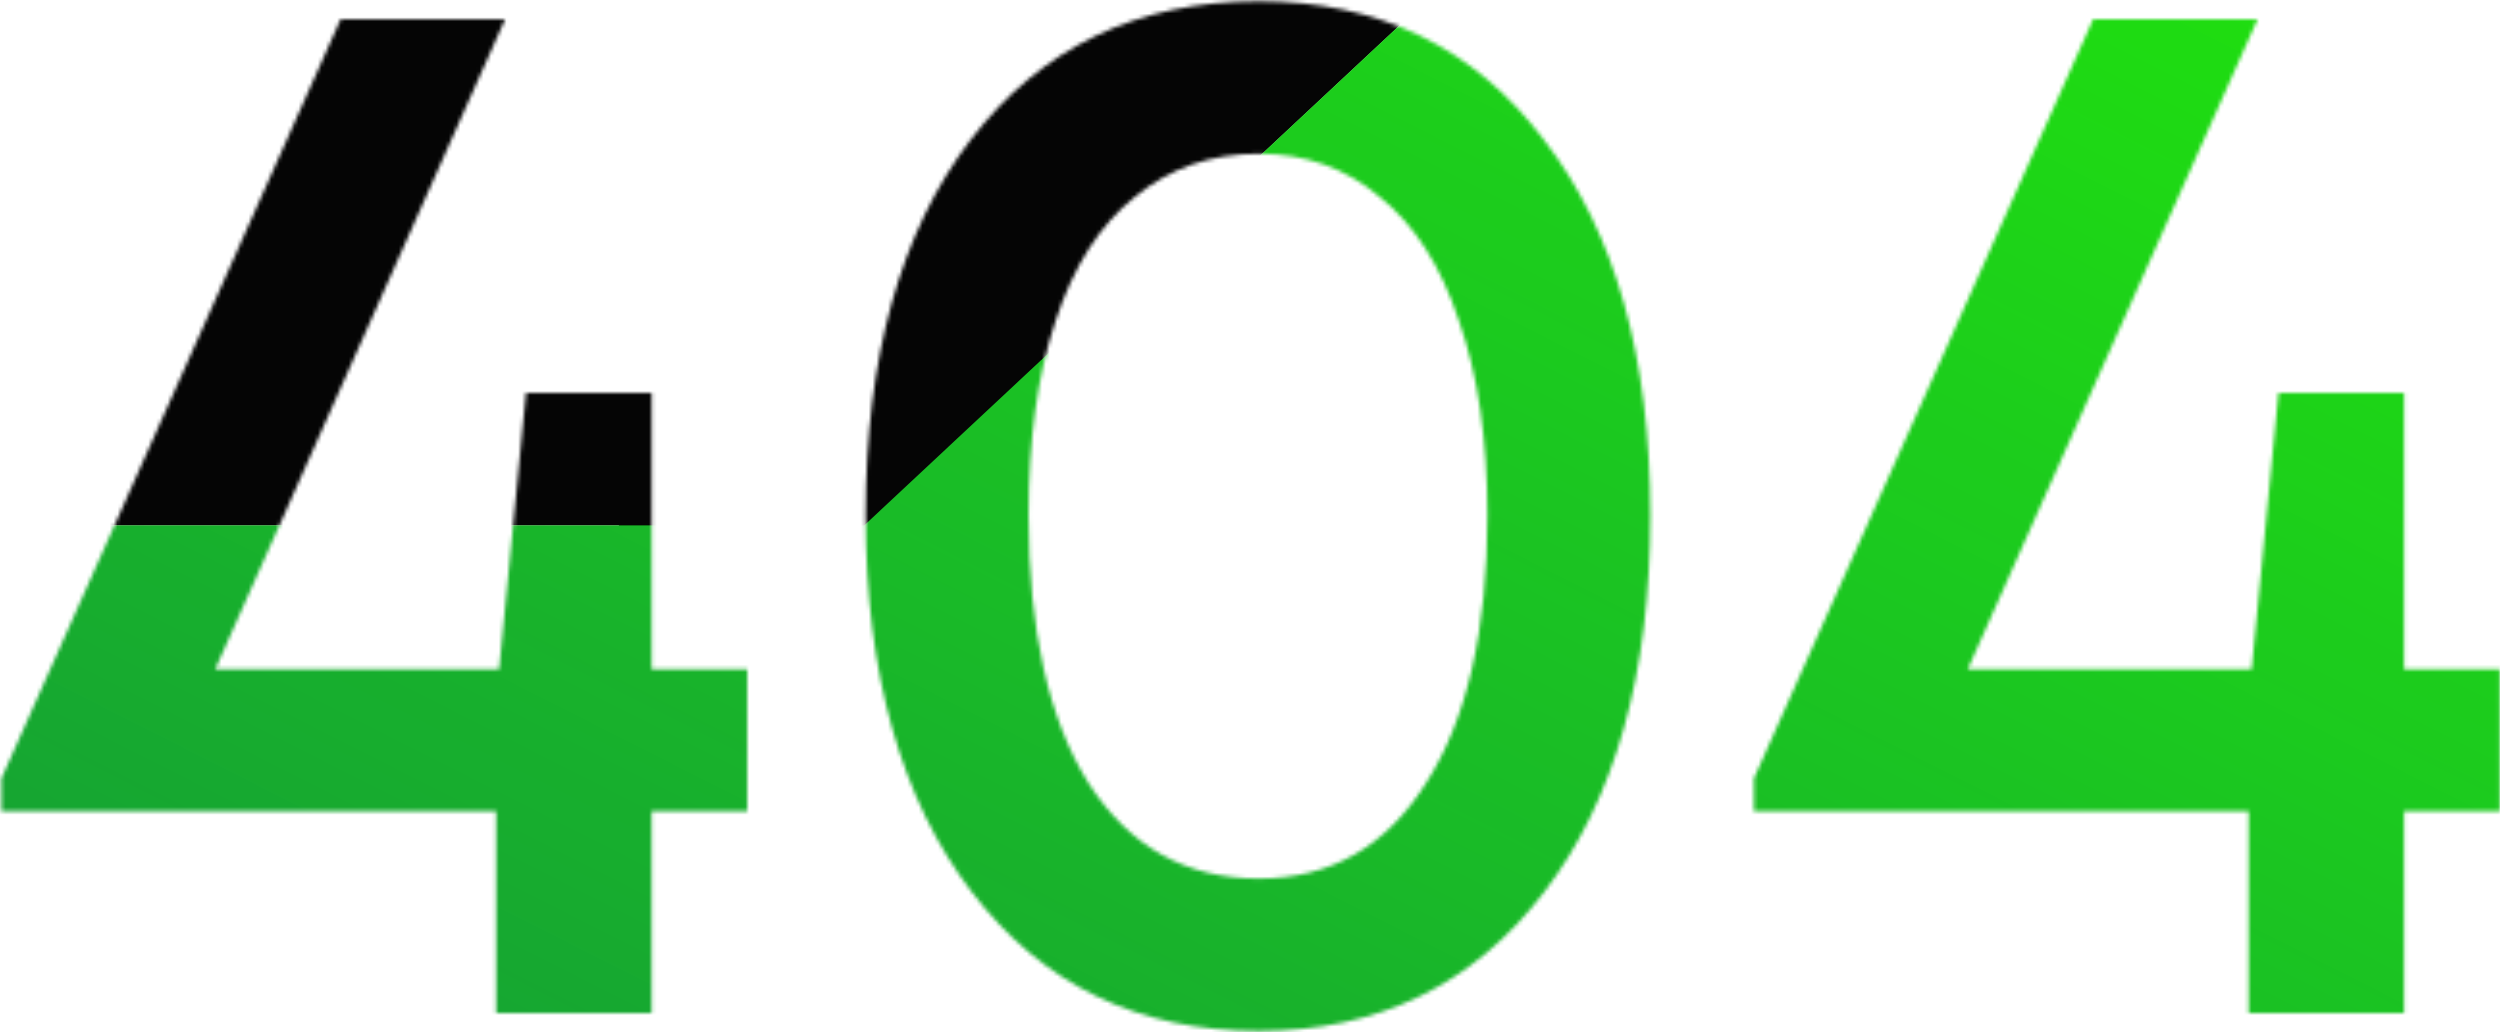 <svg width="649" height="268" viewBox="0 0 649 268" fill="none" xmlns="http://www.w3.org/2000/svg">
<mask id="mask0_1462_125657" style="mask-type:alpha" maskUnits="userSpaceOnUse" x="0" y="0" width="649" height="268">
<path d="M193.987 173.76V210.62H169.155V263H128.803V210.62H0.375V202.084L88.451 4.98H131.131L55.859 173.76H129.579L136.563 101.98H169.155V173.76H193.987Z" fill="#212121"/>
<path d="M326.772 267.656C295.474 267.656 270.642 255.628 252.277 231.572C233.911 207.516 224.729 174.924 224.729 133.796C224.729 92.668 233.782 60.206 251.889 36.408C270.254 12.352 295.215 0.324 326.772 0.324C358.071 0.324 382.774 12.352 400.88 36.408C419.246 60.206 428.429 92.668 428.429 133.796C428.429 174.924 419.246 207.516 400.88 231.572C382.515 255.628 357.812 267.656 326.772 267.656ZM326.772 228.08C345.396 228.08 359.882 219.803 370.229 203.248C380.834 186.694 386.137 163.543 386.137 133.796C386.137 114.138 383.679 97.324 378.764 83.356C374.108 69.13 367.254 58.395 358.201 51.152C349.406 43.651 338.93 39.9 326.772 39.9C314.356 39.9 303.622 43.651 294.569 51.152C285.515 58.395 278.66 69.13 274.004 83.356C269.348 97.324 267.021 114.138 267.021 133.796C267.021 163.543 272.194 186.694 282.54 203.248C293.146 219.803 307.89 228.08 326.772 228.08Z" fill="#212121"/>
<path d="M648.932 173.76V210.62H624.1V263H583.748V210.62H455.32V202.084L543.396 4.98H586.076L510.804 173.76H584.524L591.508 101.98H624.1V173.76H648.932Z" fill="#212121"/>
</mask>
<g mask="url(#mask0_1462_125657)">
<mask id="mask1_1462_125657" style="mask-type:alpha" maskUnits="userSpaceOnUse" x="-114" y="-367" width="878" height="874">
<rect x="-114" y="-367" width="877.166" height="873.352" fill="#D9D9D9"/>
</mask>
<g mask="url(#mask1_1462_125657)">
<path d="M-262.727 506.352V-367H-113.99V2.935H160.601L549.605 -367H763.176L297.897 67.769L763.176 506.352H549.605L160.601 136.417H-113.99V506.352H-262.727Z" fill="#050505"/>
<path d="M-114 506.352V136.417H224.348L763.166 -367V506.352H-114Z" fill="#22F100"/>
<path d="M-114 506.352V136.417H224.348L763.166 -367V506.352H-114Z" fill="url(#paint0_linear_1462_125657)" fill-opacity="0.39"/>
</g>
</g>
<defs>
<linearGradient id="paint0_linear_1462_125657" x1="355.093" y1="447.239" x2="656.38" y2="-147.708" gradientUnits="userSpaceOnUse">
<stop stop-color="#001D86"/>
<stop offset="1" stop-color="#0028B5" stop-opacity="0"/>
</linearGradient>
</defs>
</svg>
